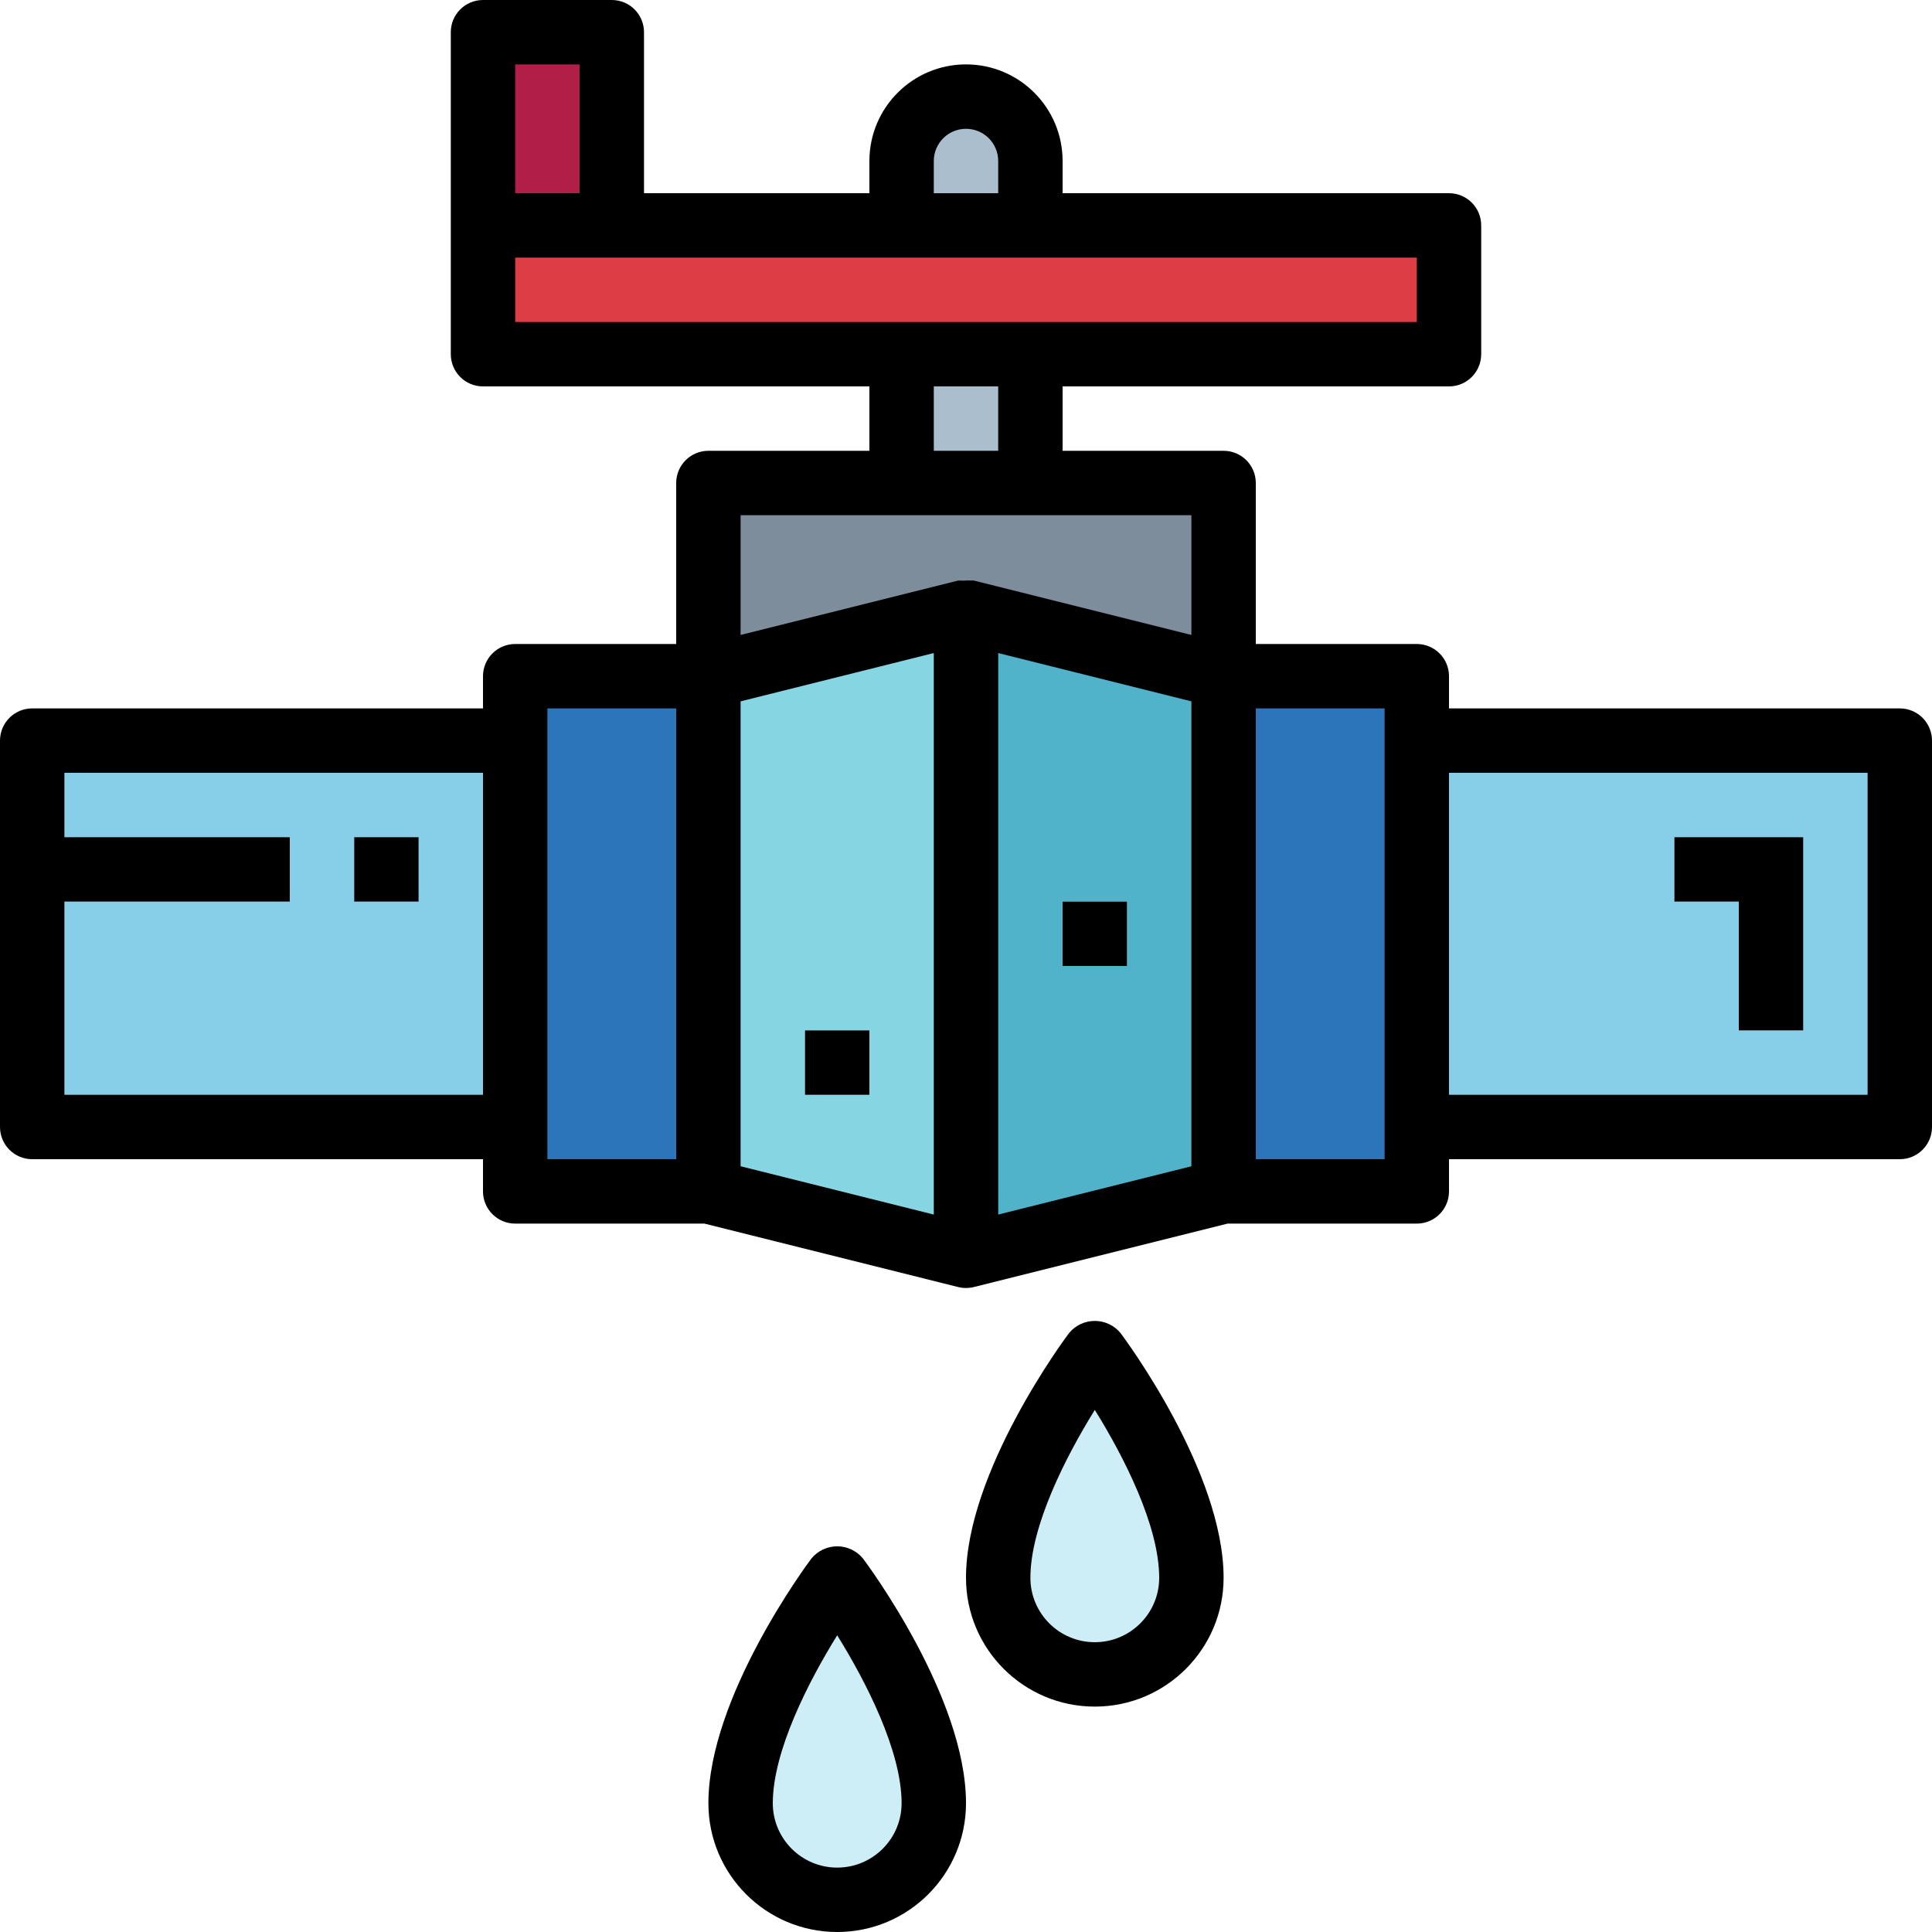 <svg height="480pt" viewBox="0 0 480 480" width="480pt" xmlns="http://www.w3.org/2000/svg"><path d="m240 312-64-16v-128l64-16zm0 0" fill="#86d5e2"/><path d="m128 168h48v128h-48zm0 0" fill="#2d75bb"/><path d="m8 184h120v96h-120zm0 0" fill="#87cee9"/><path d="m240 312 64-16v-128l-64-16zm0 0" fill="#50b3c9"/><path d="m352 296h-48v-128h48zm0 0" fill="#2d75bb"/><path d="m472 280h-120v-96h120zm0 0" fill="#87cee9"/><path d="m176 168 64-16 64 16v-48h-128zm0 0" fill="#7d8d9c"/><path d="m224 88h32v32h-32zm0 0" fill="#aabece"/><path d="m120 56h240v32h-240zm0 0" fill="#dd3e46"/><path d="m240 24c8.836 0 16 7.164 16 16v16h-32v-16c0-8.836 7.164-16 16-16zm0 0" fill="#aabece"/><path d="m120 8h32v48h-32zm0 0" fill="#b11e48"/><g fill="#cdeef6"><path d="m448 256h-16v-32h-16v-16h32zm0 0"/><path d="m88 208h16v16h-16zm0 0"/><path d="m8 208h64v16h-64zm0 0"/><path d="m200 256h16v16h-16zm0 0"/><path d="m264 224h16v16h-16zm0 0"/><path d="m232 448c0 13.254-10.746 24-24 24s-24-10.746-24-24c0-24 24-56 24-56s24 32 24 56zm0 0"/><path d="m296 392c0 13.254-10.746 24-24 24s-24-10.746-24-24c0-24 24-56 24-56s24 32 24 56zm0 0"/></g><path d="m472 176h-112v-8c0-4.418-3.582-8-8-8h-40v-40c0-4.418-3.582-8-8-8h-40v-16h96c4.418 0 8-3.582 8-8v-32c0-4.418-3.582-8-8-8h-96v-8c0-13.254-10.746-24-24-24s-24 10.746-24 24v8h-56v-40c0-4.418-3.582-8-8-8h-32c-4.418 0-8 3.582-8 8v80c0 4.418 3.582 8 8 8h96v16h-40c-4.418 0-8 3.582-8 8v40h-40c-4.418 0-8 3.582-8 8v8h-112c-4.418 0-8 3.582-8 8v96c0 4.418 3.582 8 8 8h112v8c0 4.418 3.582 8 8 8h47.008l63.047 15.762c1.277.316 2.613.316 3.891 0l63.047-15.762h47.008c4.418 0 8-3.582 8-8v-8h112c4.418 0 8-3.582 8-8v-96c0-4.418-3.582-8-8-8zm-240-136c0-4.418 3.582-8 8-8s8 3.582 8 8v8h-16zm-104-24h16v32h-16zm0 48h224v16h-224zm104 32h16v16h-16zm64 32v29.754l-54.055-13.516c-.059 0-1.434-.047-2.082 0-.648.051-1.742 0-1.809 0l-54.055 13.516v-29.754zm-280 144v-48h56v-16h-56v-16h104v80zm120-96h32v112h-32zm48-1.754 48-12v139.508l-48-12zm64-12 48 12v115.508l-48 12zm96 125.754h-32v-112h32zm120-16h-104v-80h104zm0 0"/><path d="m432 256h16v-48h-32v16h16zm0 0"/><path d="m88 208h16v16h-16zm0 0"/><path d="m200 256h16v16h-16zm0 0"/><path d="m264 224h16v16h-16zm0 0"/><path d="m240 448c0-26.398-24.551-59.406-25.602-60.801-1.574-1.914-3.922-3.02-6.398-3.02s-4.824 1.105-6.398 3.02c-1.051 1.395-25.602 34.441-25.602 60.801 0 17.672 14.328 32 32 32s32-14.328 32-32zm-48 0c0-12.922 8.871-30.223 16-41.711 7.137 11.473 16 28.75 16 41.711 0 8.836-7.164 16-16 16s-16-7.164-16-16zm0 0"/><path d="m304 392c0-26.398-24.551-59.406-25.602-60.801-1.574-1.914-3.922-3.02-6.398-3.02s-4.824 1.105-6.398 3.02c-1.051 1.395-25.602 34.441-25.602 60.801 0 17.672 14.328 32 32 32s32-14.328 32-32zm-48 0c0-12.922 8.871-30.223 16-41.711 7.137 11.473 16 28.75 16 41.711 0 8.836-7.164 16-16 16s-16-7.164-16-16zm0 0"/></svg>